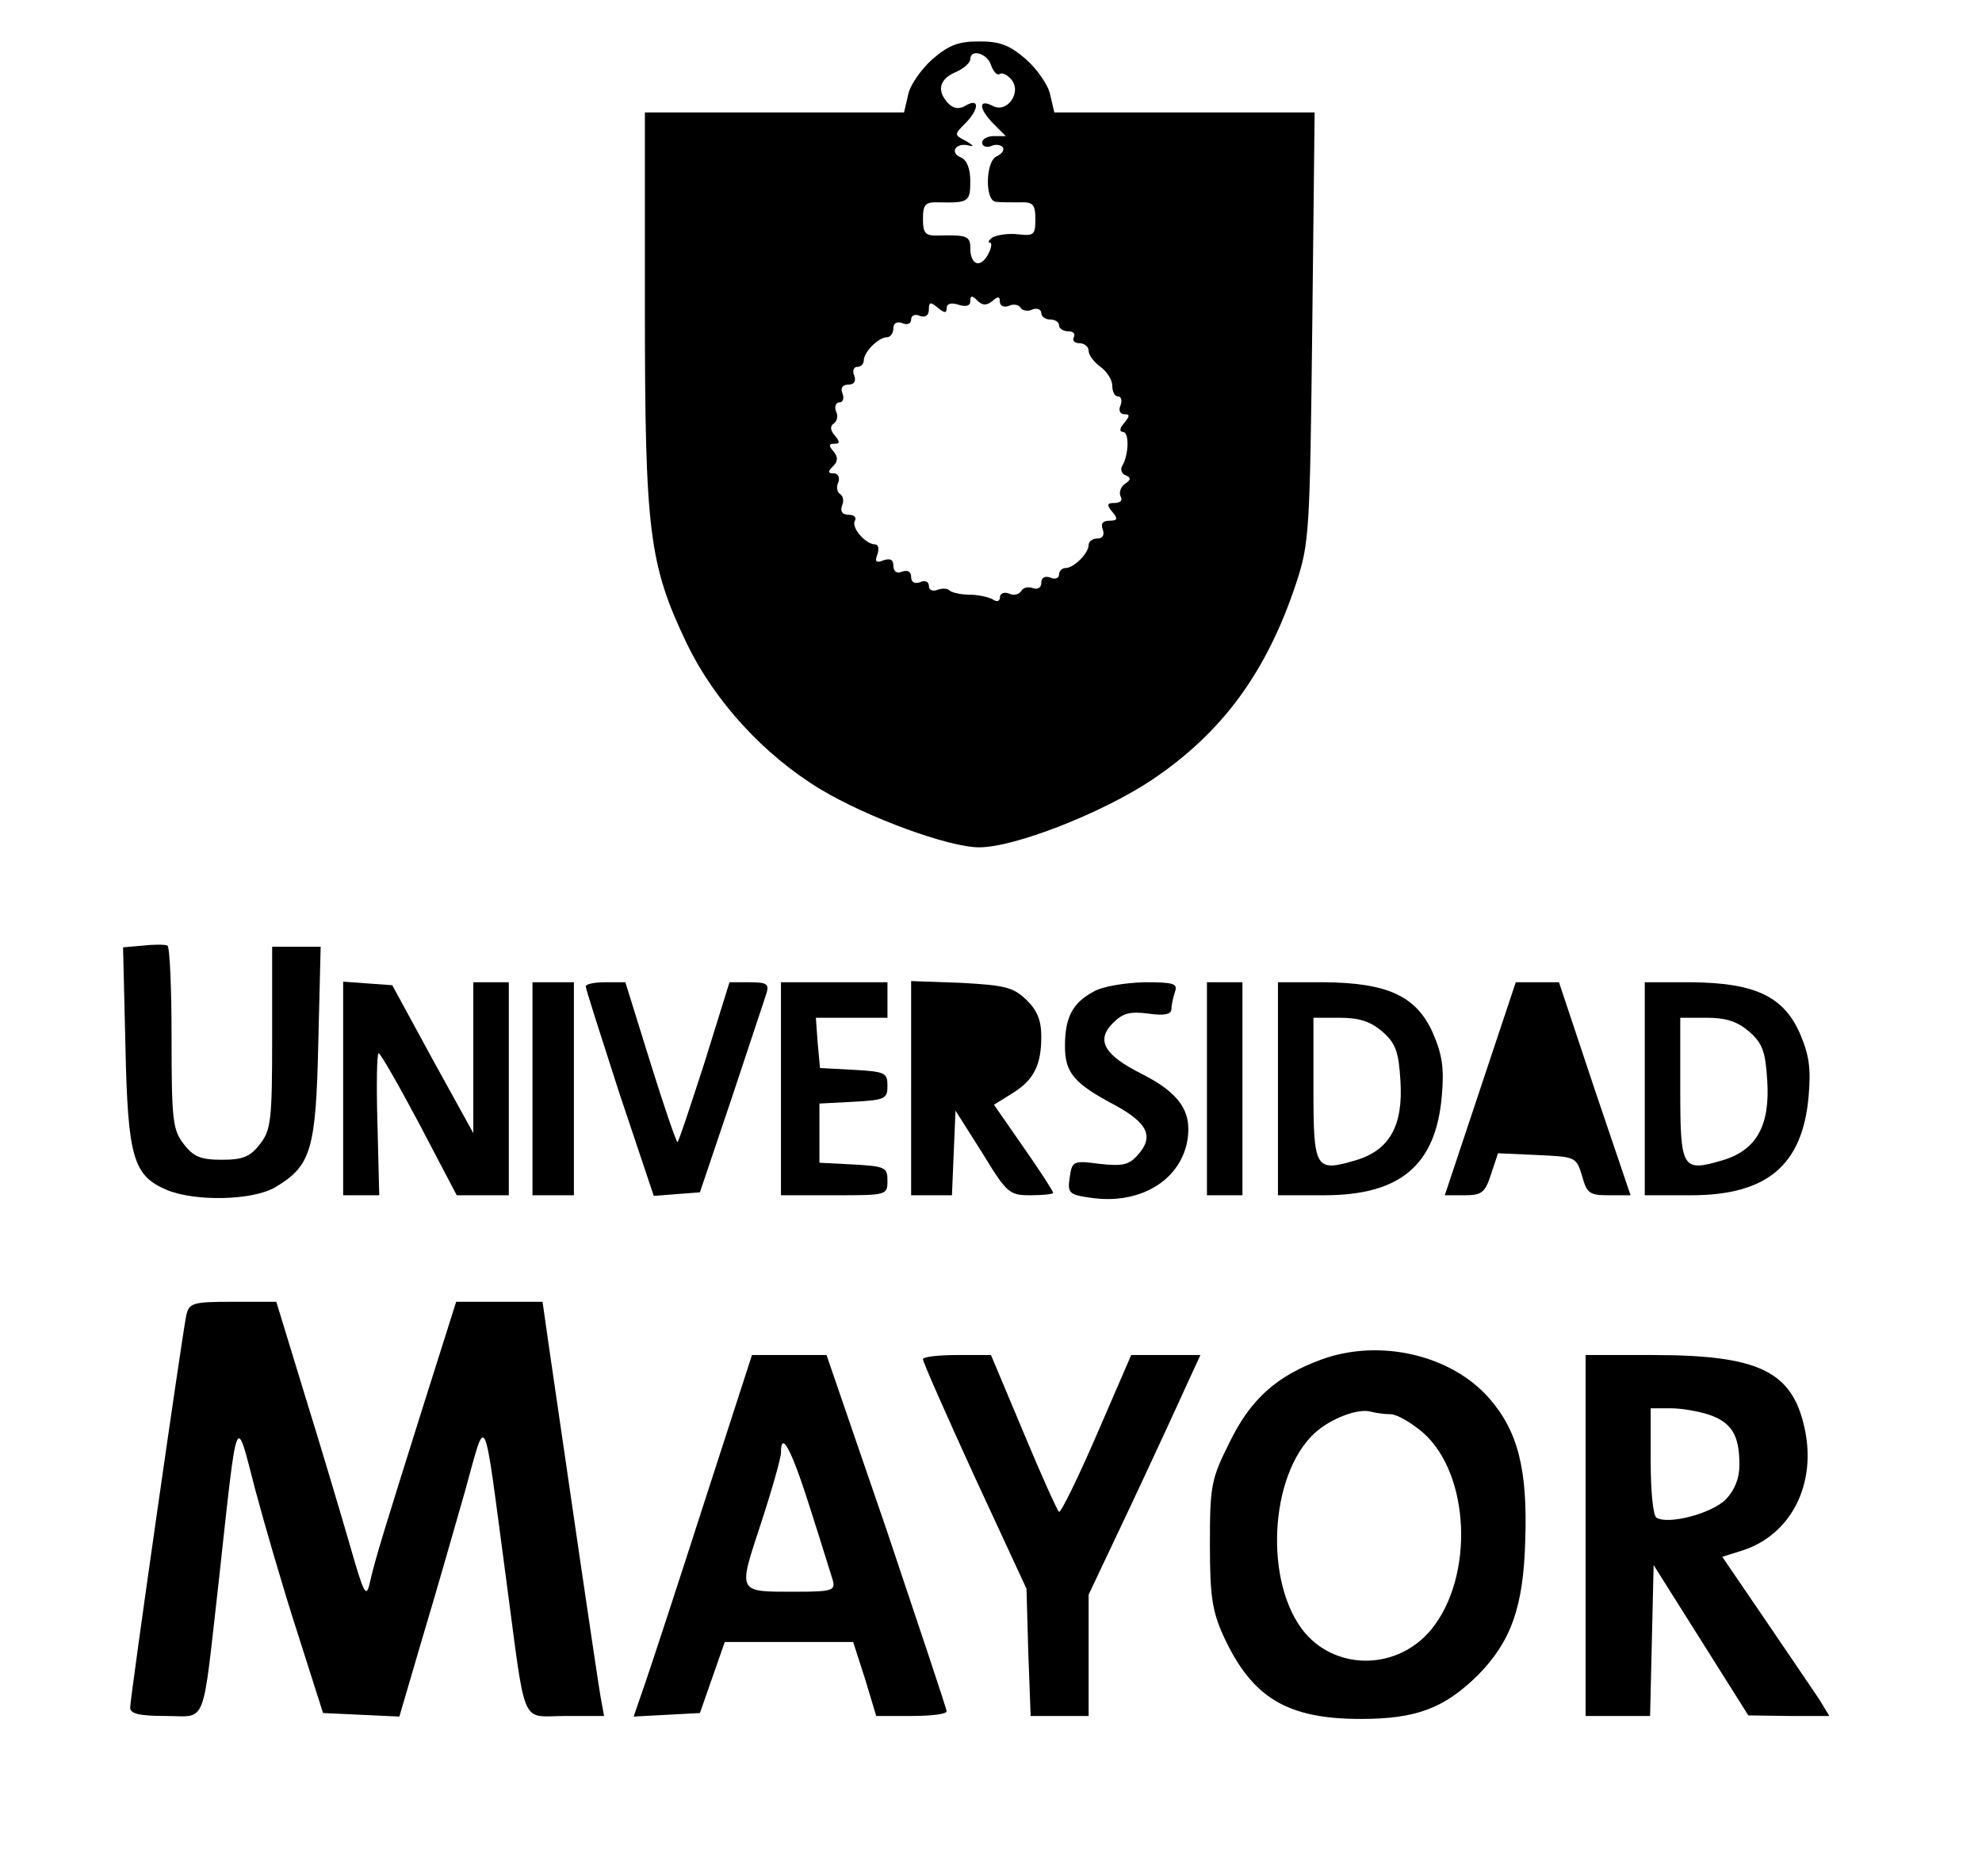 <?xml version="1.0" standalone="no"?>
<!DOCTYPE svg PUBLIC "-//W3C//DTD SVG 20010904//EN"
 "http://www.w3.org/TR/2001/REC-SVG-20010904/DTD/svg10.dtd">
<svg version="1.0" xmlns="http://www.w3.org/2000/svg"
 width="335pt" height="317pt" viewBox="0 0 335 317"
 preserveAspectRatio="xMidYMid meet">
<g transform="translate(0,317) scale(0.1,-0.1)"
fill="#000000" stroke="none">
<path d="M1576 3070 c-19 -17 -38 -44 -41 -60 l-7 -30 -219 0 -219 0 0 -330
c0 -379 7 -434 71 -568 47 -97 130 -188 226 -246 80 -48 217 -98 268 -98 60 0
208 58 292 114 119 80 194 182 244 333 22 67 23 86 27 433 l4 362 -220 0 -220
0 -7 30 c-3 16 -22 43 -41 60 -28 24 -44 30 -79 30 -35 0 -51 -6 -79 -30z m99
-10 c4 -11 10 -18 15 -15 4 3 13 -2 19 -9 19 -22 -7 -58 -31 -45 -25 13 -24
-5 2 -31 l20 -20 -20 0 c-11 0 -20 -5 -20 -11 0 -6 7 -9 15 -6 8 4 17 2 20 -2
3 -5 -2 -11 -10 -15 -19 -7 -21 -75 -2 -77 6 -1 24 -1 40 -1 23 1 27 -3 27
-29 0 -26 -3 -28 -29 -25 -16 2 -35 -1 -43 -5 -7 -5 -9 -9 -5 -9 4 0 3 -9 -3
-20 -13 -24 -30 -18 -30 11 0 20 -6 22 -52 21 -24 -1 -28 3 -28 28 0 25 4 29
28 28 49 -1 52 1 52 36 0 21 -6 36 -16 40 -20 8 -8 26 14 20 9 -2 7 0 -4 7
-21 11 -22 11 -3 30 24 24 25 44 2 31 -11 -7 -21 -6 -30 3 -20 21 -16 41 12
53 14 6 25 16 25 22 0 18 29 10 35 -10z m2 -399 c10 9 13 8 13 -1 0 -7 7 -10
15 -7 8 4 17 2 20 -3 3 -5 12 -7 20 -3 8 3 15 0 15 -6 0 -6 7 -11 15 -11 8 0
15 -4 15 -10 0 -5 7 -10 16 -10 8 0 12 -4 9 -10 -3 -5 1 -10 9 -10 9 0 16 -6
16 -13 0 -7 9 -19 20 -27 11 -8 20 -22 20 -32 0 -10 4 -18 10 -18 5 0 7 -7 4
-15 -4 -8 -1 -15 6 -15 10 0 10 -3 0 -15 -8 -9 -8 -15 -2 -15 11 0 10 -38 -1
-57 -4 -6 -1 -14 5 -16 10 -4 10 -8 -1 -15 -7 -5 -10 -15 -7 -21 4 -6 0 -11
-10 -11 -13 0 -14 -3 -4 -15 10 -12 9 -15 -5 -15 -11 0 -15 -5 -11 -15 3 -9 0
-15 -9 -15 -8 0 -15 -5 -15 -11 0 -14 -25 -39 -39 -39 -6 0 -11 -5 -11 -11 0
-6 -7 -9 -15 -5 -9 3 -15 0 -15 -9 0 -8 -6 -12 -14 -9 -8 3 -17 1 -20 -5 -4
-6 -13 -8 -21 -4 -8 3 -15 0 -15 -7 0 -6 -5 -8 -12 -3 -7 4 -25 8 -40 8 -15 0
-30 4 -33 7 -4 4 -13 4 -21 1 -8 -3 -14 0 -14 7 0 7 -7 10 -15 6 -9 -3 -15 0
-15 9 0 9 -6 12 -15 9 -9 -4 -15 0 -15 10 0 10 -5 13 -17 9 -12 -5 -15 -2 -10
10 3 9 2 17 -4 17 -16 0 -41 29 -34 40 3 5 -1 10 -10 10 -11 0 -15 5 -12 15 4
8 2 17 -3 20 -5 3 -7 12 -3 20 3 9 -1 15 -8 15 -10 0 -10 3 -1 12 8 8 9 15 1
25 -9 10 -8 13 1 13 10 0 10 3 1 14 -8 9 -8 16 -2 20 6 4 8 13 4 21 -3 8 0 15
6 15 6 0 8 7 5 15 -4 9 0 15 10 15 10 0 13 6 10 15 -4 8 -1 15 5 15 6 0 11 5
11 11 0 14 25 39 39 39 6 0 11 7 11 15 0 9 6 12 15 9 8 -4 15 -1 15 6 0 7 7
10 15 6 9 -3 15 1 15 11 0 13 3 13 15 3 11 -9 15 -10 15 -1 0 8 8 10 20 6 13
-4 20 -2 20 6 0 10 3 10 12 1 8 -8 15 -9 25 -1z"/>
<path d="M242 1572 l-34 -3 4 -167 c4 -188 13 -219 70 -243 48 -20 146 -18
184 5 60 36 68 63 72 244 l4 162 -41 0 -41 0 0 -154 c0 -140 -2 -156 -21 -180
-16 -21 -29 -26 -64 -26 -35 0 -48 5 -64 26 -19 24 -21 40 -21 180 0 84 -3
154 -7 156 -5 2 -23 2 -41 0z"/>
<path d="M580 1331 l0 -181 31 0 30 0 -3 120 c-2 66 -1 120 2 120 3 0 34 -54
69 -120 l63 -120 44 0 44 0 0 180 0 180 -30 0 -30 0 0 -127 0 -128 -69 125
-68 125 -42 3 -41 3 0 -180z"/>
<path d="M900 1330 l0 -180 35 0 35 0 0 180 0 180 -35 0 -35 0 0 -180z"/>
<path d="M990 1503 c0 -4 26 -85 57 -181 l58 -173 39 3 39 3 54 160 c29 88 56
168 59 178 4 14 -1 17 -29 17 l-34 0 -42 -135 c-24 -74 -44 -135 -46 -135 -2
0 -23 61 -46 135 l-42 135 -34 0 c-18 0 -33 -3 -33 -7z"/>
<path d="M1320 1330 l0 -180 90 0 c89 0 90 0 90 25 0 22 -4 24 -57 27 l-58 3
0 50 0 50 58 3 c53 3 57 5 57 27 0 22 -4 24 -57 27 l-57 3 -4 43 -3 42 60 0
61 0 0 30 0 30 -90 0 -90 0 0 -180z"/>
<path d="M1540 1331 l0 -181 35 0 34 0 3 72 3 71 45 -71 c42 -69 46 -72 82
-72 21 0 38 2 38 4 0 3 -22 37 -50 77 l-50 72 29 18 c38 23 51 48 51 97 0 28
-7 45 -26 63 -22 21 -37 24 -110 28 l-84 3 0 -181z"/>
<path d="M1848 1494 c-35 -19 -48 -43 -48 -92 0 -45 15 -63 85 -100 55 -30 66
-53 38 -84 -15 -17 -26 -19 -64 -15 -45 6 -47 5 -51 -23 -4 -26 -1 -29 34 -34
83 -13 153 28 165 97 8 49 -14 80 -77 112 -64 32 -78 57 -49 86 17 17 29 20
60 16 28 -4 39 -1 39 8 0 7 3 20 6 29 5 14 -3 16 -52 16 -33 -1 -71 -7 -86
-16z"/>
<path d="M2040 1330 l0 -180 30 0 30 0 0 180 0 180 -30 0 -30 0 0 -180z"/>
<path d="M2160 1330 l0 -180 78 0 c129 0 189 51 199 168 4 46 1 69 -15 106
-28 63 -77 85 -184 86 l-78 0 0 -180z m176 97 c23 -20 28 -34 31 -83 5 -76
-18 -118 -76 -135 -68 -20 -71 -15 -71 121 l0 120 44 0 c33 0 52 -6 72 -23z"/>
<path d="M2502 1330 l-60 -180 33 0 c29 0 35 4 45 35 l12 36 66 -3 c65 -3 66
-3 76 -35 8 -30 13 -33 45 -33 l37 0 -61 180 -60 180 -37 0 -36 0 -60 -180z"/>
<path d="M2780 1330 l0 -180 78 0 c129 0 189 51 199 168 4 46 1 69 -15 106
-28 63 -77 85 -184 86 l-78 0 0 -180z m176 97 c23 -20 28 -34 31 -83 5 -76
-18 -118 -76 -135 -68 -20 -71 -15 -71 121 l0 120 44 0 c33 0 52 -6 72 -23z"/>
<path d="M315 948 c-7 -33 -95 -647 -95 -664 0 -10 15 -14 60 -14 71 0 61 -24
90 230 32 293 28 281 61 154 16 -60 48 -170 72 -244 l43 -135 64 -3 65 -3 39
133 c22 73 54 185 72 248 37 133 30 147 69 -145 35 -261 23 -235 101 -235 l65
0 -6 33 c-5 28 -56 376 -87 590 l-11 77 -73 0 -73 0 -56 -177 c-66 -210 -81
-258 -90 -298 -6 -27 -10 -19 -34 65 -15 52 -49 166 -76 253 l-48 157 -73 0
c-68 0 -74 -2 -79 -22z"/>
<path d="M2235 873 c-77 -28 -121 -67 -157 -141 -31 -62 -33 -73 -33 -172 0
-88 4 -113 23 -155 48 -104 107 -140 232 -140 94 0 141 18 198 74 56 57 77
115 80 228 4 119 -12 184 -61 240 -64 73 -184 101 -282 66z m115 -93 c11 0 35
-14 55 -31 80 -70 87 -244 14 -333 -56 -68 -158 -70 -213 -6 -70 83 -61 267
16 338 27 25 75 43 96 36 8 -2 22 -4 32 -4z"/>
<path d="M1191 633 c-44 -137 -89 -274 -100 -306 l-20 -58 56 3 56 3 21 60 21
60 109 0 108 0 20 -62 19 -63 59 0 c33 0 60 3 60 8 0 4 -46 141 -101 305
l-102 297 -63 0 -63 0 -80 -247z m178 -11 c19 -59 36 -115 39 -124 4 -16 -4
-18 -61 -18 -102 0 -100 -4 -61 115 19 58 34 111 34 120 0 39 18 5 49 -93z"/>
<path d="M1560 873 c0 -5 39 -93 87 -198 l88 -190 3 -107 4 -108 49 0 49 0 0
103 0 102 71 150 c39 83 81 174 94 203 l24 52 -58 0 -59 0 -58 -134 c-32 -74
-61 -133 -64 -131 -3 2 -30 62 -60 134 l-55 131 -57 0 c-32 0 -58 -3 -58 -7z"/>
<path d="M2680 575 l0 -305 55 0 54 0 3 127 3 128 80 -127 80 -127 69 -1 68 0
-17 28 c-10 15 -51 75 -91 134 l-73 107 35 11 c82 27 125 113 104 207 -21 96
-78 123 -257 123 l-113 0 0 -305z m209 204 c38 -13 51 -35 51 -84 0 -24 -8
-43 -23 -59 -24 -24 -97 -43 -117 -31 -6 3 -10 45 -10 96 l0 89 34 0 c18 0 47
-5 65 -11z"/>
</g>
</svg>
